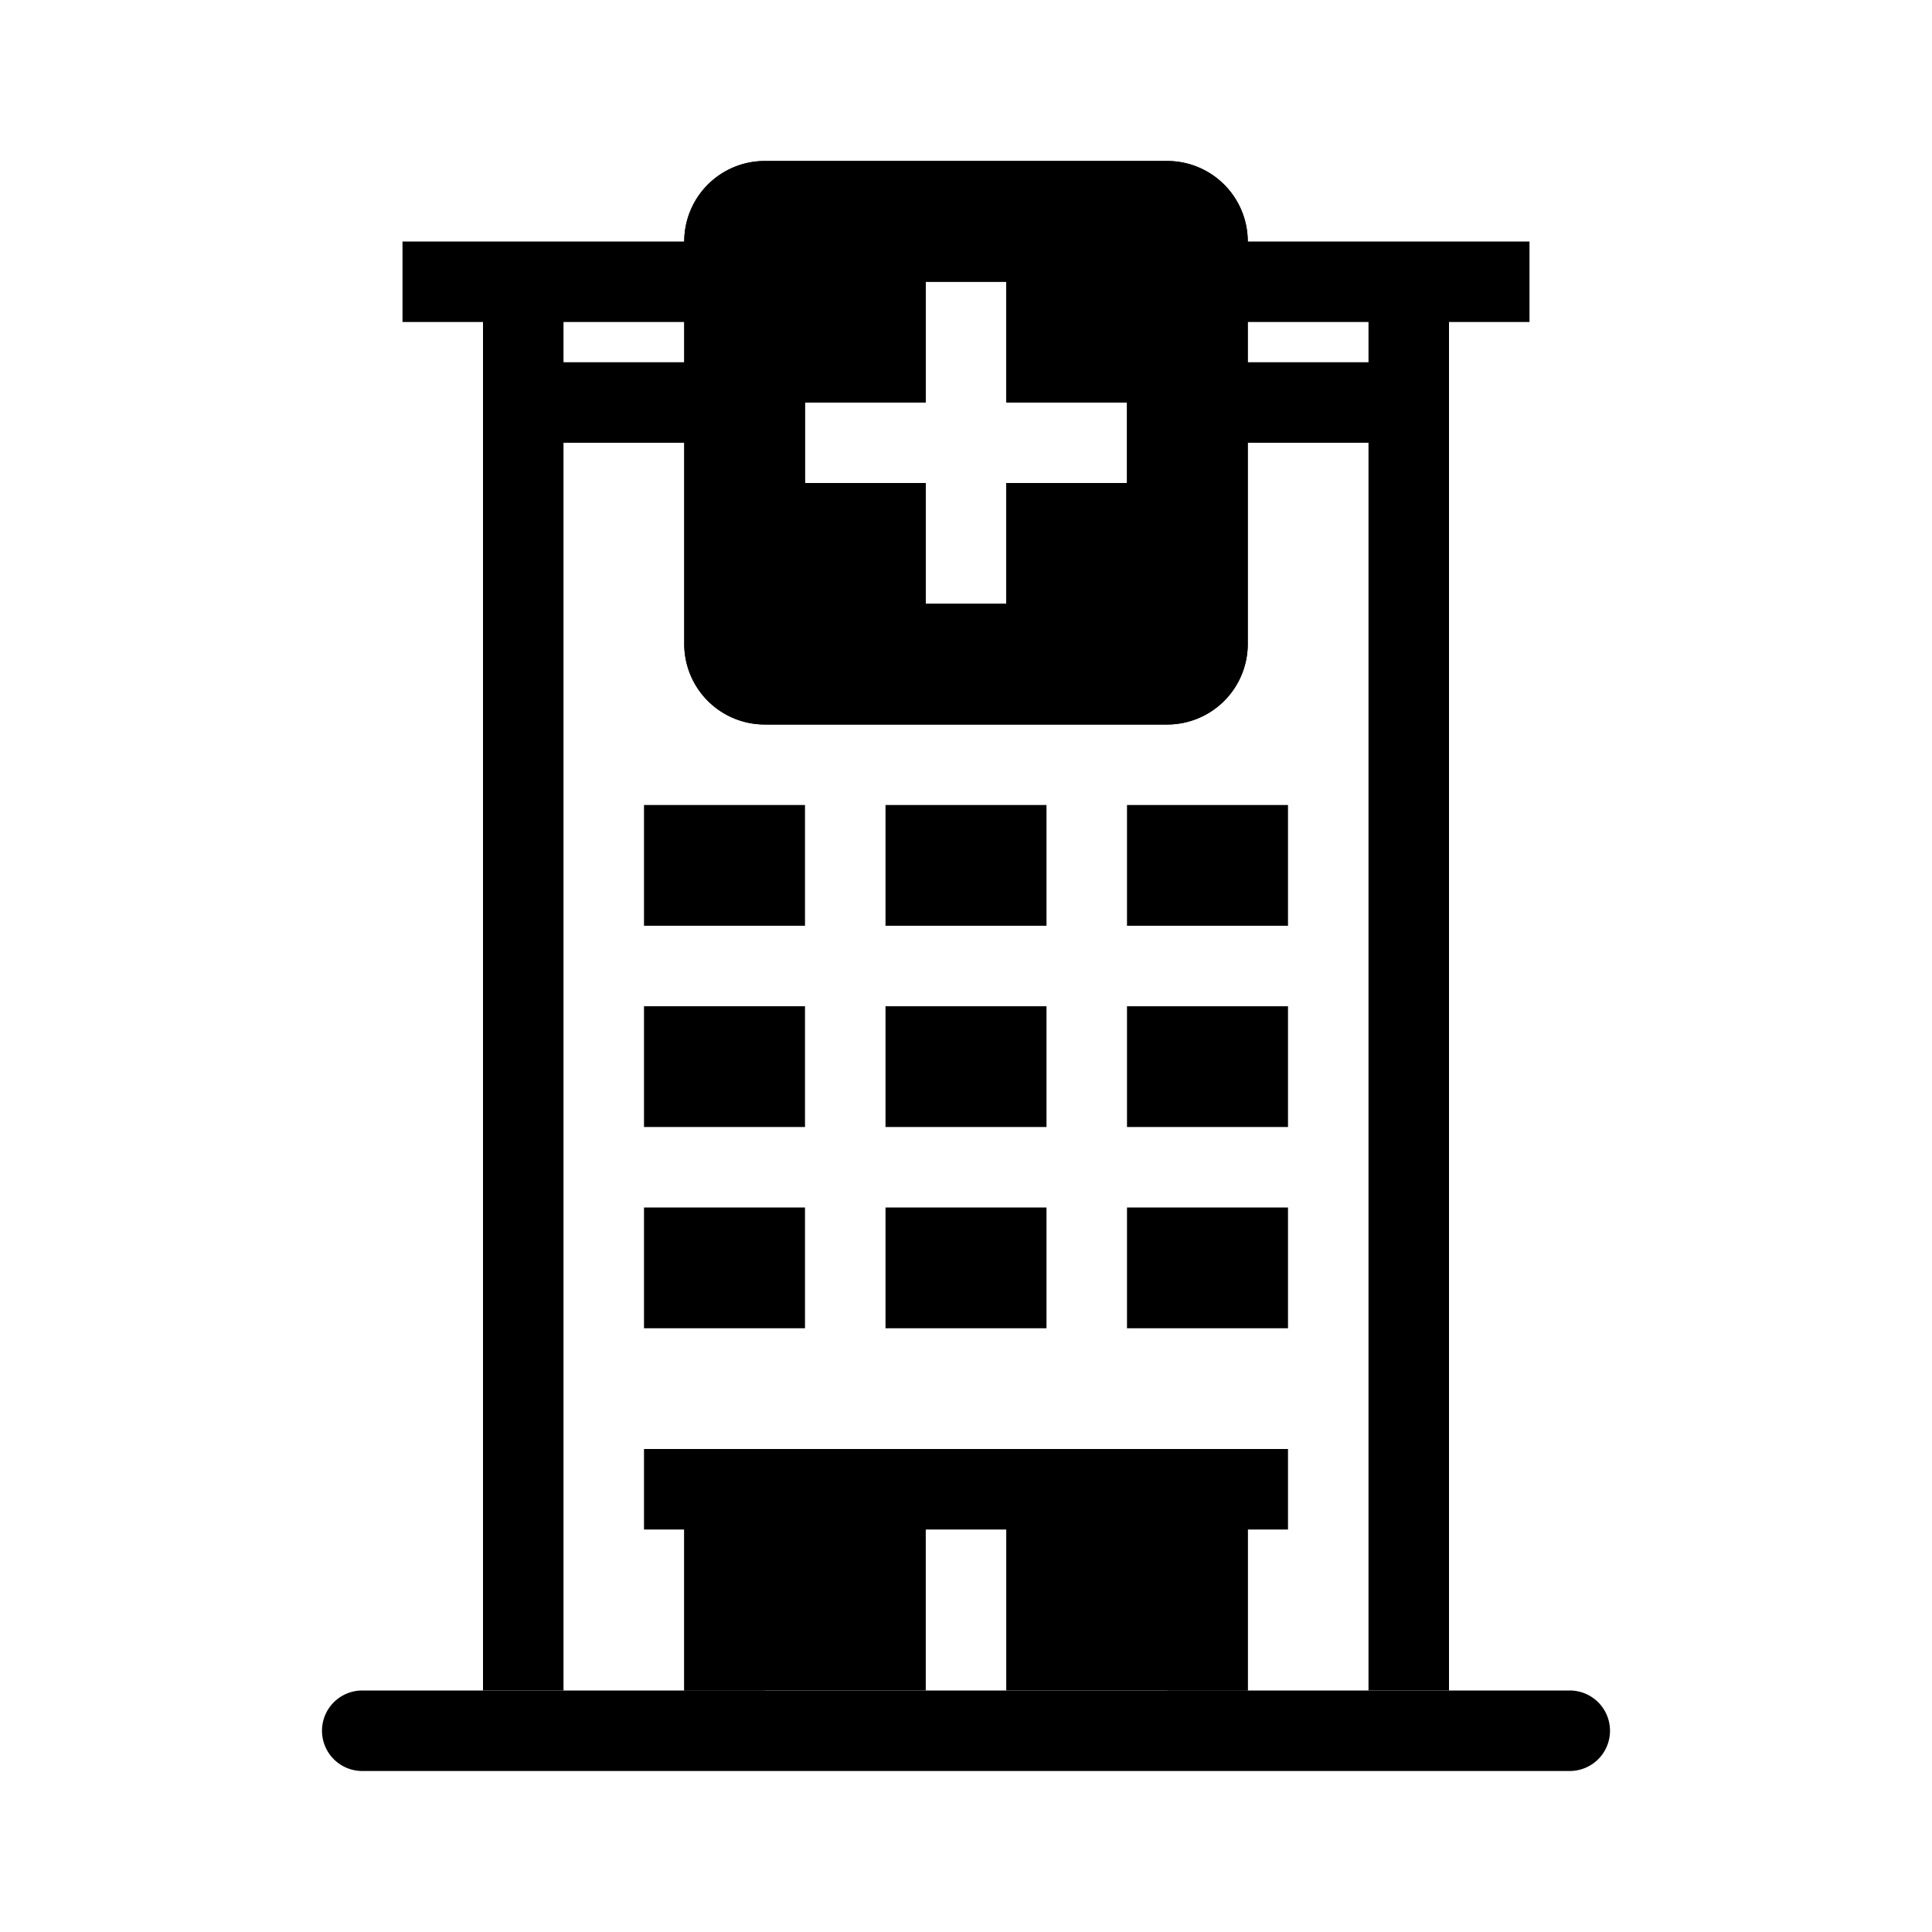 <svg xmlns="http://www.w3.org/2000/svg" xmlns:xlink="http://www.w3.org/1999/xlink" aria-hidden="true" role="img" class="iconify iconify--healthicons" width="1em" height="1em" preserveAspectRatio="xMidYMid meet" viewBox="0 0 48 48"><g fill="currentColor"><path fill-rule="evenodd" d="M8 43a1 1 0 0 1 1-1h30a1 1 0 1 1 0 2H9a1 1 0 0 1-1-1ZM19 8h-9V6h9v2Zm19 0h-9V6h9v2Zm-19 3h-7V9h7v2Zm17 0h-7V9h7v2Zm-4 27H16v-2h16v2Z" clip-rule="evenodd"></path><path fill-rule="evenodd" d="M29 4H19a2 2 0 0 0-2 2v10a2 2 0 0 0 2 2h10a2 2 0 0 0 2-2V6a2 2 0 0 0-2-2Zm-4 3v3h3v2h-3v3h-2v-3h-3v-2h3V7h2Z" clip-rule="evenodd"></path><path fill-rule="evenodd" d="M26 6v3h3v4h-3v3h-4v-3h-3V9h3V6h4Zm-3 4h-3v2h3v3h2v-3h3v-2h-3V7h-2v3Zm6-5H19a1 1 0 0 0-1 1v10a1 1 0 0 0 1 1h10a1 1 0 0 0 1-1V6a1 1 0 0 0-1-1ZM19 4h10a2 2 0 0 1 2 2v10a2 2 0 0 1-2 2H19a2 2 0 0 1-2-2V6a2 2 0 0 1 2-2Z" clip-rule="evenodd"></path><path d="M16 20h4v3h-4v-3Zm0 5h4v3h-4v-3Zm0 5h4v3h-4v-3Zm6-10h4v3h-4v-3Zm0 5h4v3h-4v-3Zm0 5h4v3h-4v-3Zm6-10h4v3h-4v-3Zm0 5h4v3h-4v-3Zm0 5h4v3h-4v-3Z"></path><path fill-rule="evenodd" d="M12 42V7h2v35h-2Zm22 0V7h2v35h-2Zm-11-6h-6v6h6v-6Zm2 0v6h6v-6h-6Z" clip-rule="evenodd"></path><path fill-rule="evenodd" d="M29 42v-4h2v4h-2Zm-12 0v-4h2v4h-2Z" clip-rule="evenodd"></path></g></svg>